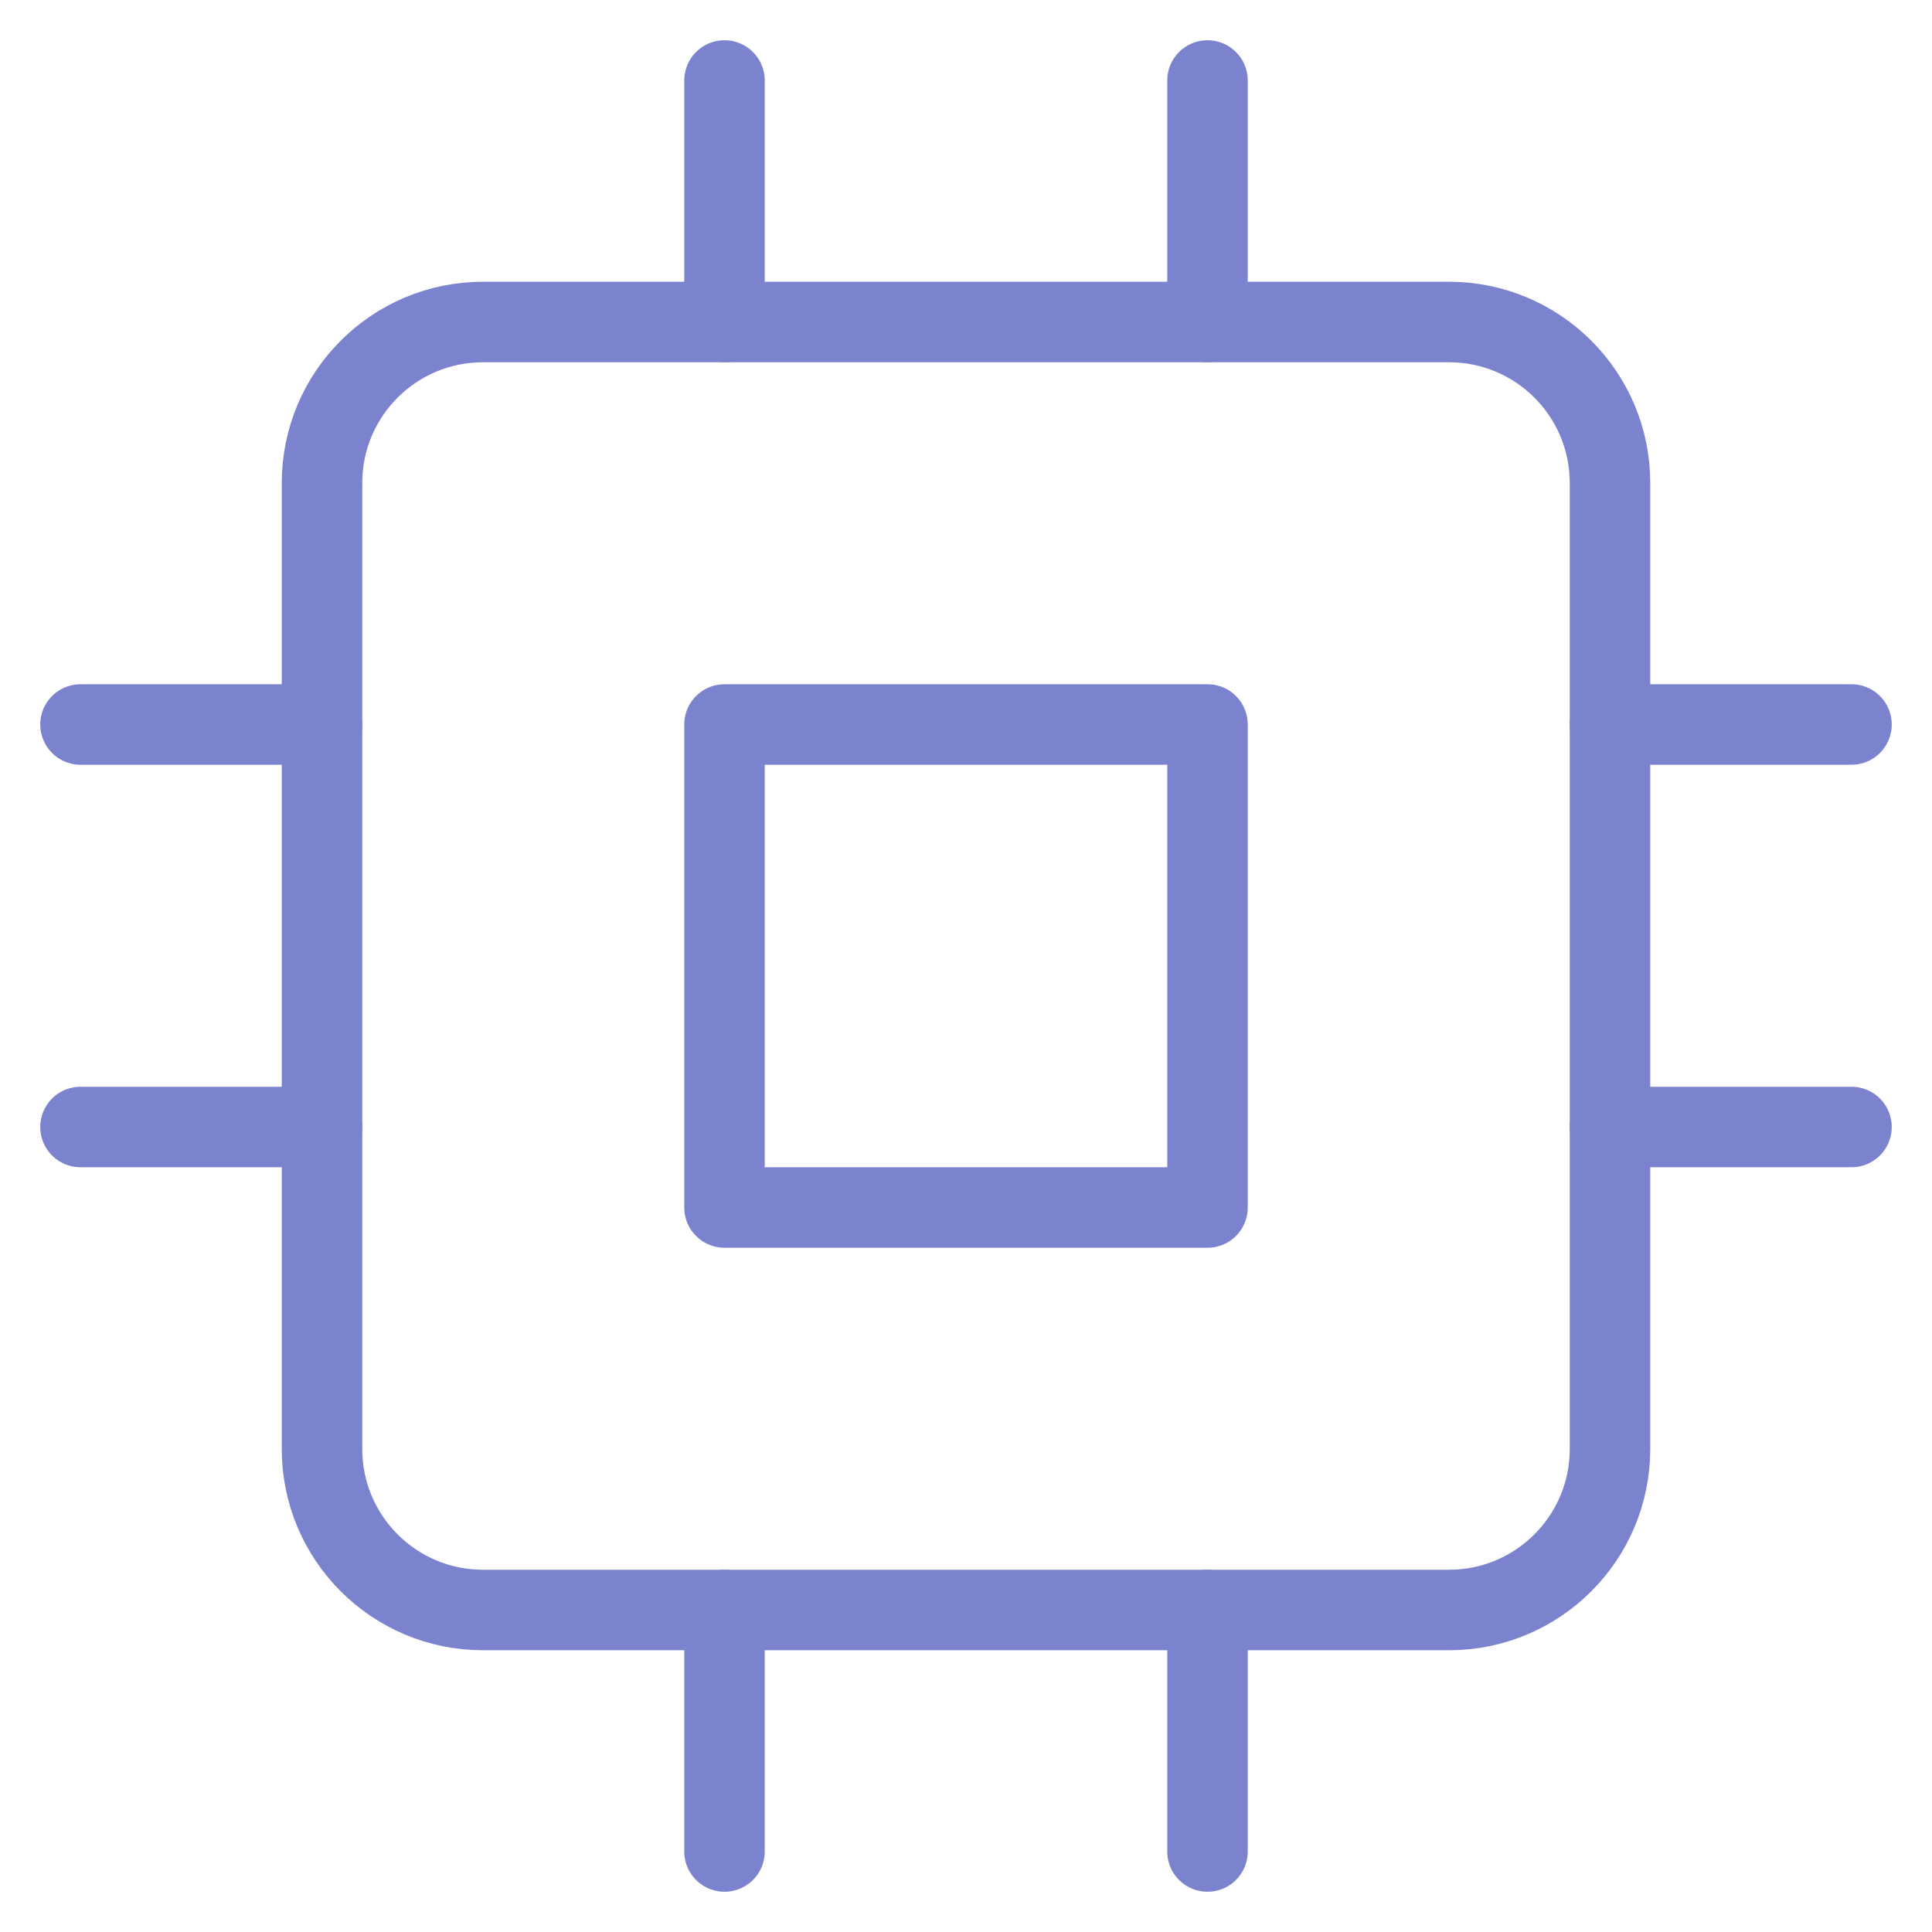 <svg width="48" height="48" viewBox="0 0 48 48" fill="none" xmlns="http://www.w3.org/2000/svg">
<path d="M36 8H12C9.791 8 8 9.791 8 12V36C8 38.209 9.791 40 12 40H36C38.209 40 40 38.209 40 36V12C40 9.791 38.209 8 36 8Z" stroke="#7B83CE" stroke-width="2" stroke-linecap="round" stroke-linejoin="round"/>
<path d="M30 18H18V30H30V18Z" stroke="#7B83CE" stroke-width="2" stroke-linecap="round" stroke-linejoin="round"/>
<path d="M18 2V8" stroke="#7B83CE" stroke-width="2" stroke-linecap="round" stroke-linejoin="round"/>
<path d="M30 2V8" stroke="#7B83CE" stroke-width="2" stroke-linecap="round" stroke-linejoin="round"/>
<path d="M18 40V46" stroke="#7B83CE" stroke-width="2" stroke-linecap="round" stroke-linejoin="round"/>
<path d="M30 40V46" stroke="#7B83CE" stroke-width="2" stroke-linecap="round" stroke-linejoin="round"/>
<path d="M40 18H46" stroke="#7B83CE" stroke-width="2" stroke-linecap="round" stroke-linejoin="round"/>
<path d="M40 28H46" stroke="#7B83CE" stroke-width="2" stroke-linecap="round" stroke-linejoin="round"/>
<path d="M2 18H8" stroke="#7B83CE" stroke-width="2" stroke-linecap="round" stroke-linejoin="round"/>
<path d="M2 28H8" stroke="#7B83CE" stroke-width="2" stroke-linecap="round" stroke-linejoin="round"/>
</svg>
